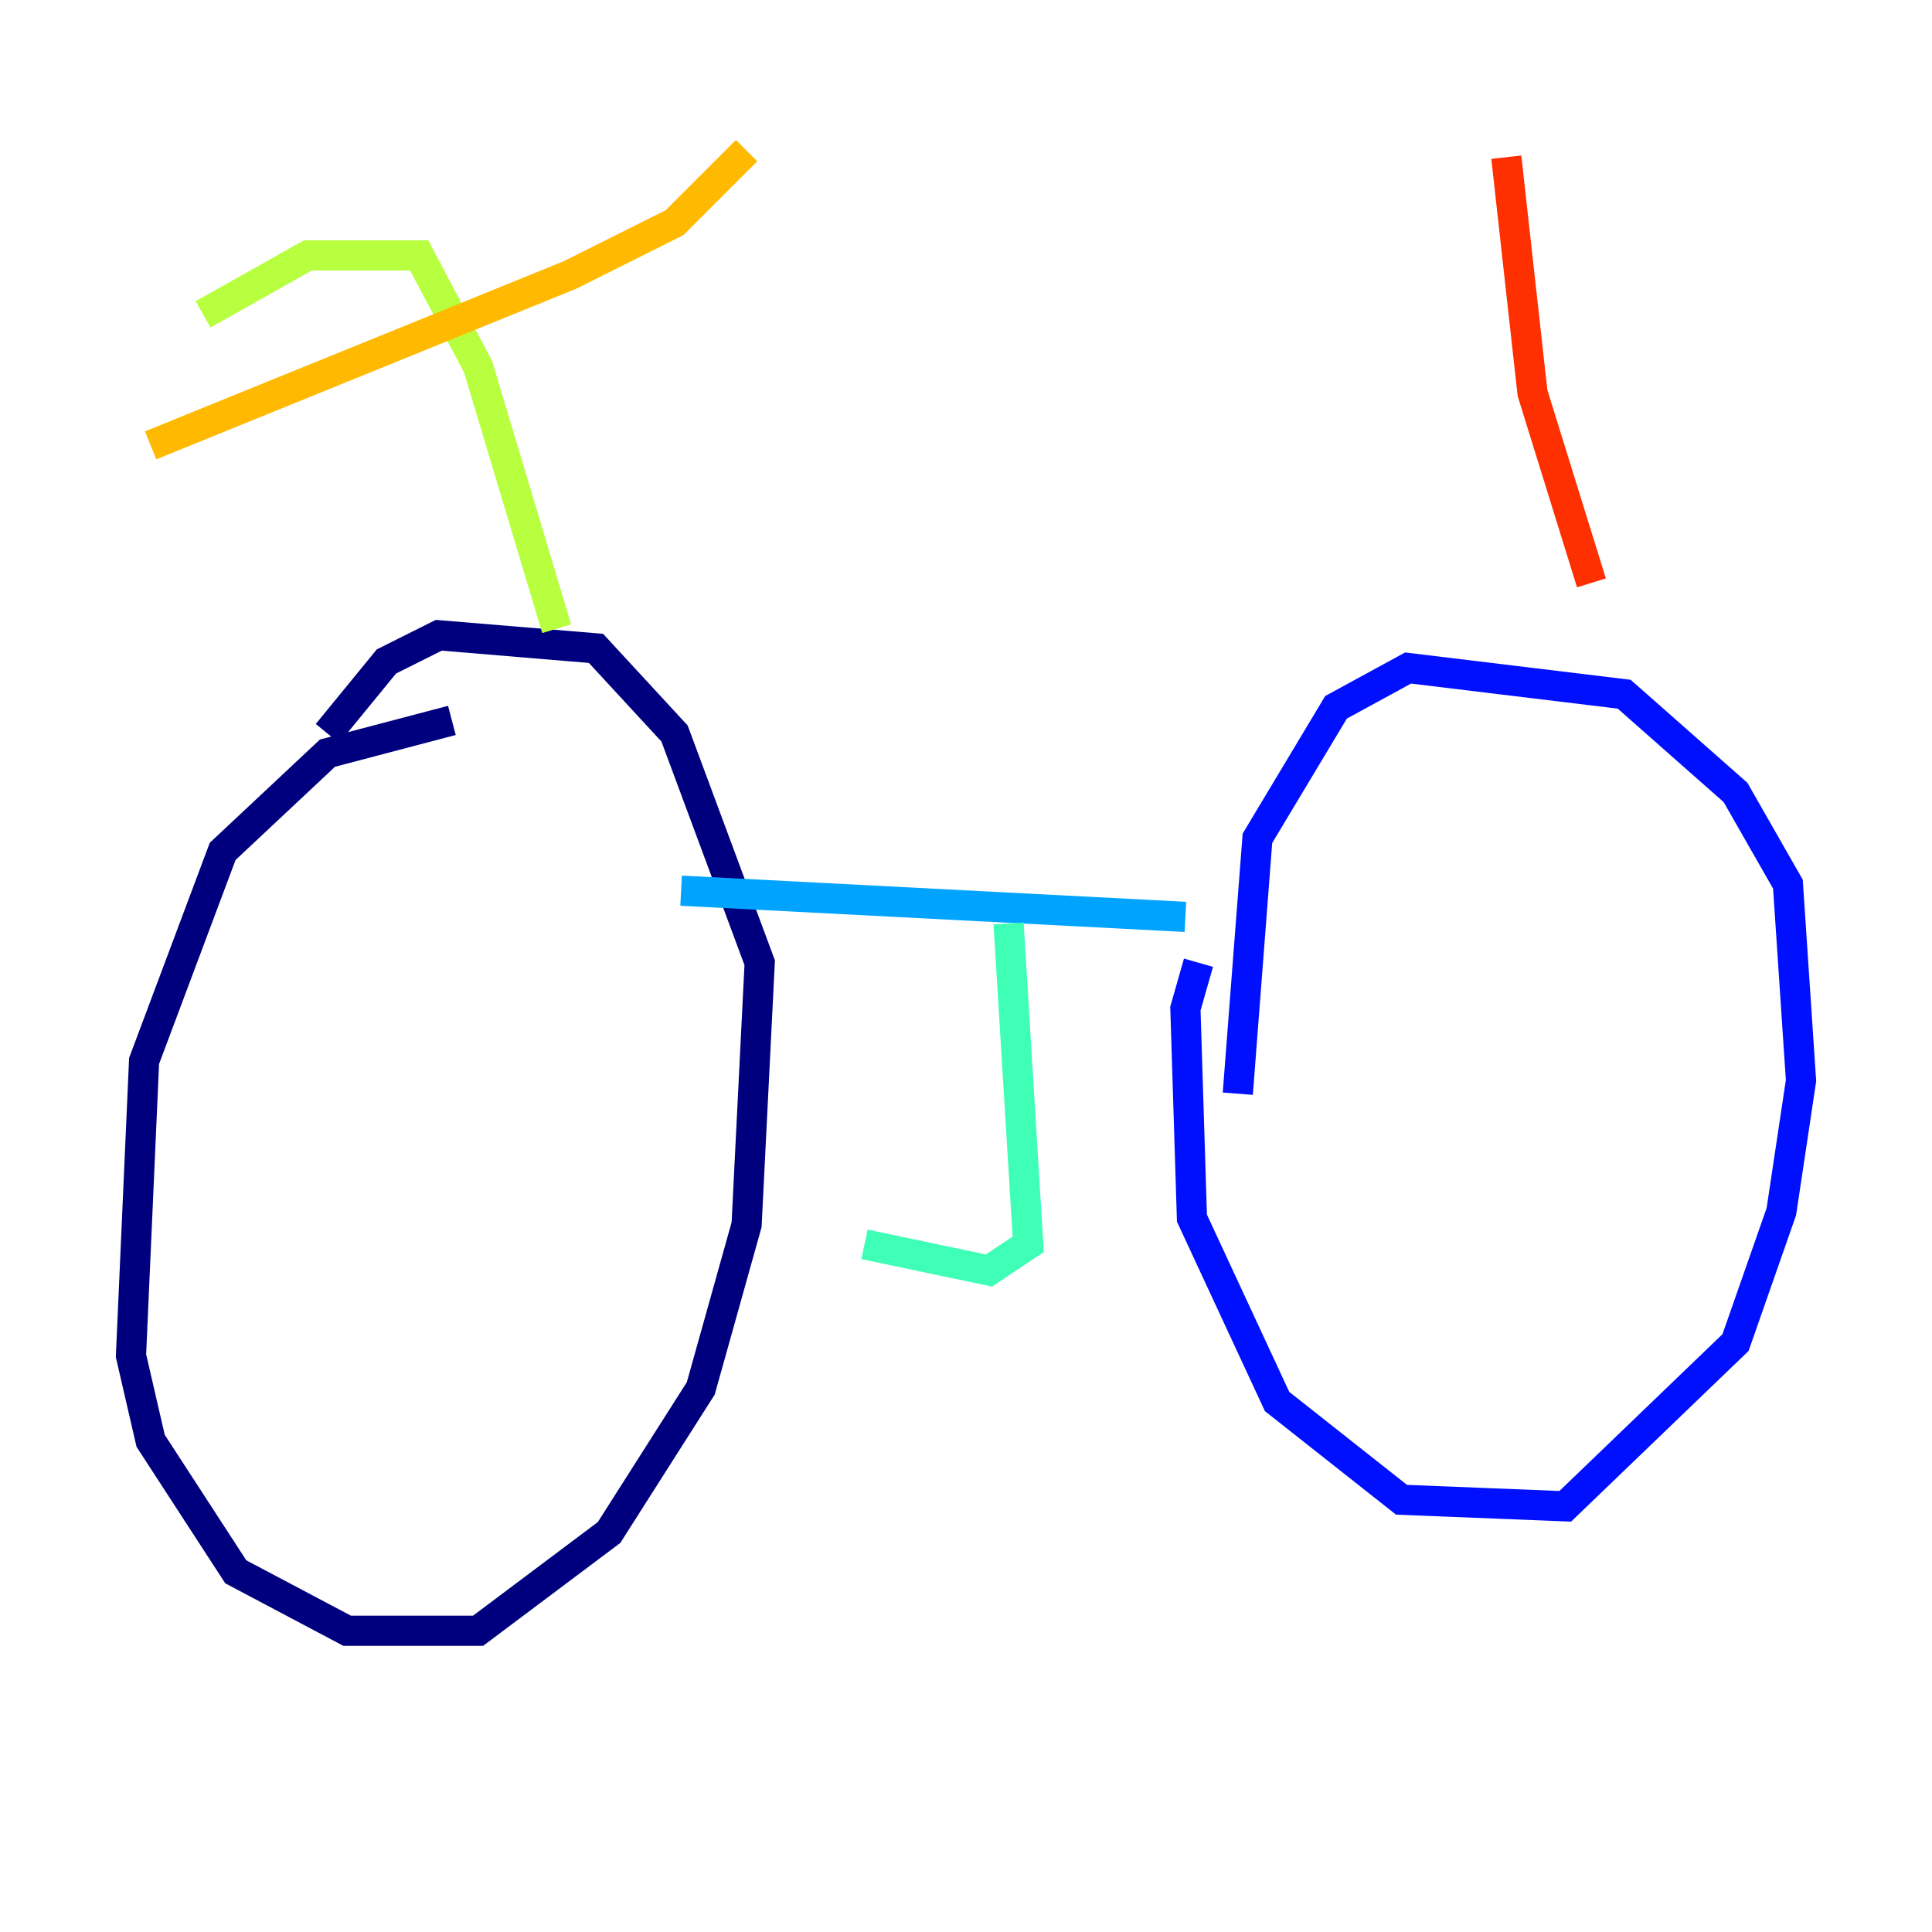 <?xml version="1.0" encoding="utf-8" ?>
<svg baseProfile="tiny" height="128" version="1.2" viewBox="0,0,128,128" width="128" xmlns="http://www.w3.org/2000/svg" xmlns:ev="http://www.w3.org/2001/xml-events" xmlns:xlink="http://www.w3.org/1999/xlink"><defs /><polyline fill="none" points="29.939,47.729 21.695,49.898 14.752,56.407 9.546,70.291 8.678,89.817 9.98,95.458 15.62,104.136 22.997,108.041 31.675,108.041 40.352,101.532 46.427,91.986 49.464,81.139 50.332,63.783 44.691,48.597 39.485,42.956 29.071,42.088 25.6,43.824 21.695,48.597" stroke="#00007f" stroke-width="2" /><polyline fill="none" points="79.403,63.783 78.536,66.82 78.969,80.705 84.61,92.854 92.854,99.363 103.702,99.797 114.983,88.949 118.02,80.271 119.322,71.593 118.454,58.576 114.983,52.502 107.607,45.993 93.288,44.258 88.515,46.861 83.308,55.539 82.007,72.461" stroke="#0010ff" stroke-width="2" /><polyline fill="none" points="45.125,59.01 78.536,60.746" stroke="#00a4ff" stroke-width="2" /><polyline fill="none" points="66.82,61.18 68.122,82.441 65.519,84.176 57.275,82.441" stroke="#3fffb7" stroke-width="2" /><polyline fill="none" points="36.881,41.654 31.675,24.298 27.77,16.922 20.393,16.922 13.451,20.827" stroke="#b7ff3f" stroke-width="2" /><polyline fill="none" points="9.98,29.505 37.749,18.224 44.691,14.752 49.464,9.98" stroke="#ffb900" stroke-width="2" /><polyline fill="none" points="105.437,38.617 101.532,26.034 99.797,10.414" stroke="#ff3000" stroke-width="2" /><polyline fill="none" points="87.214,8.678 87.214,8.678" stroke="#7f0000" stroke-width="2" /></svg>